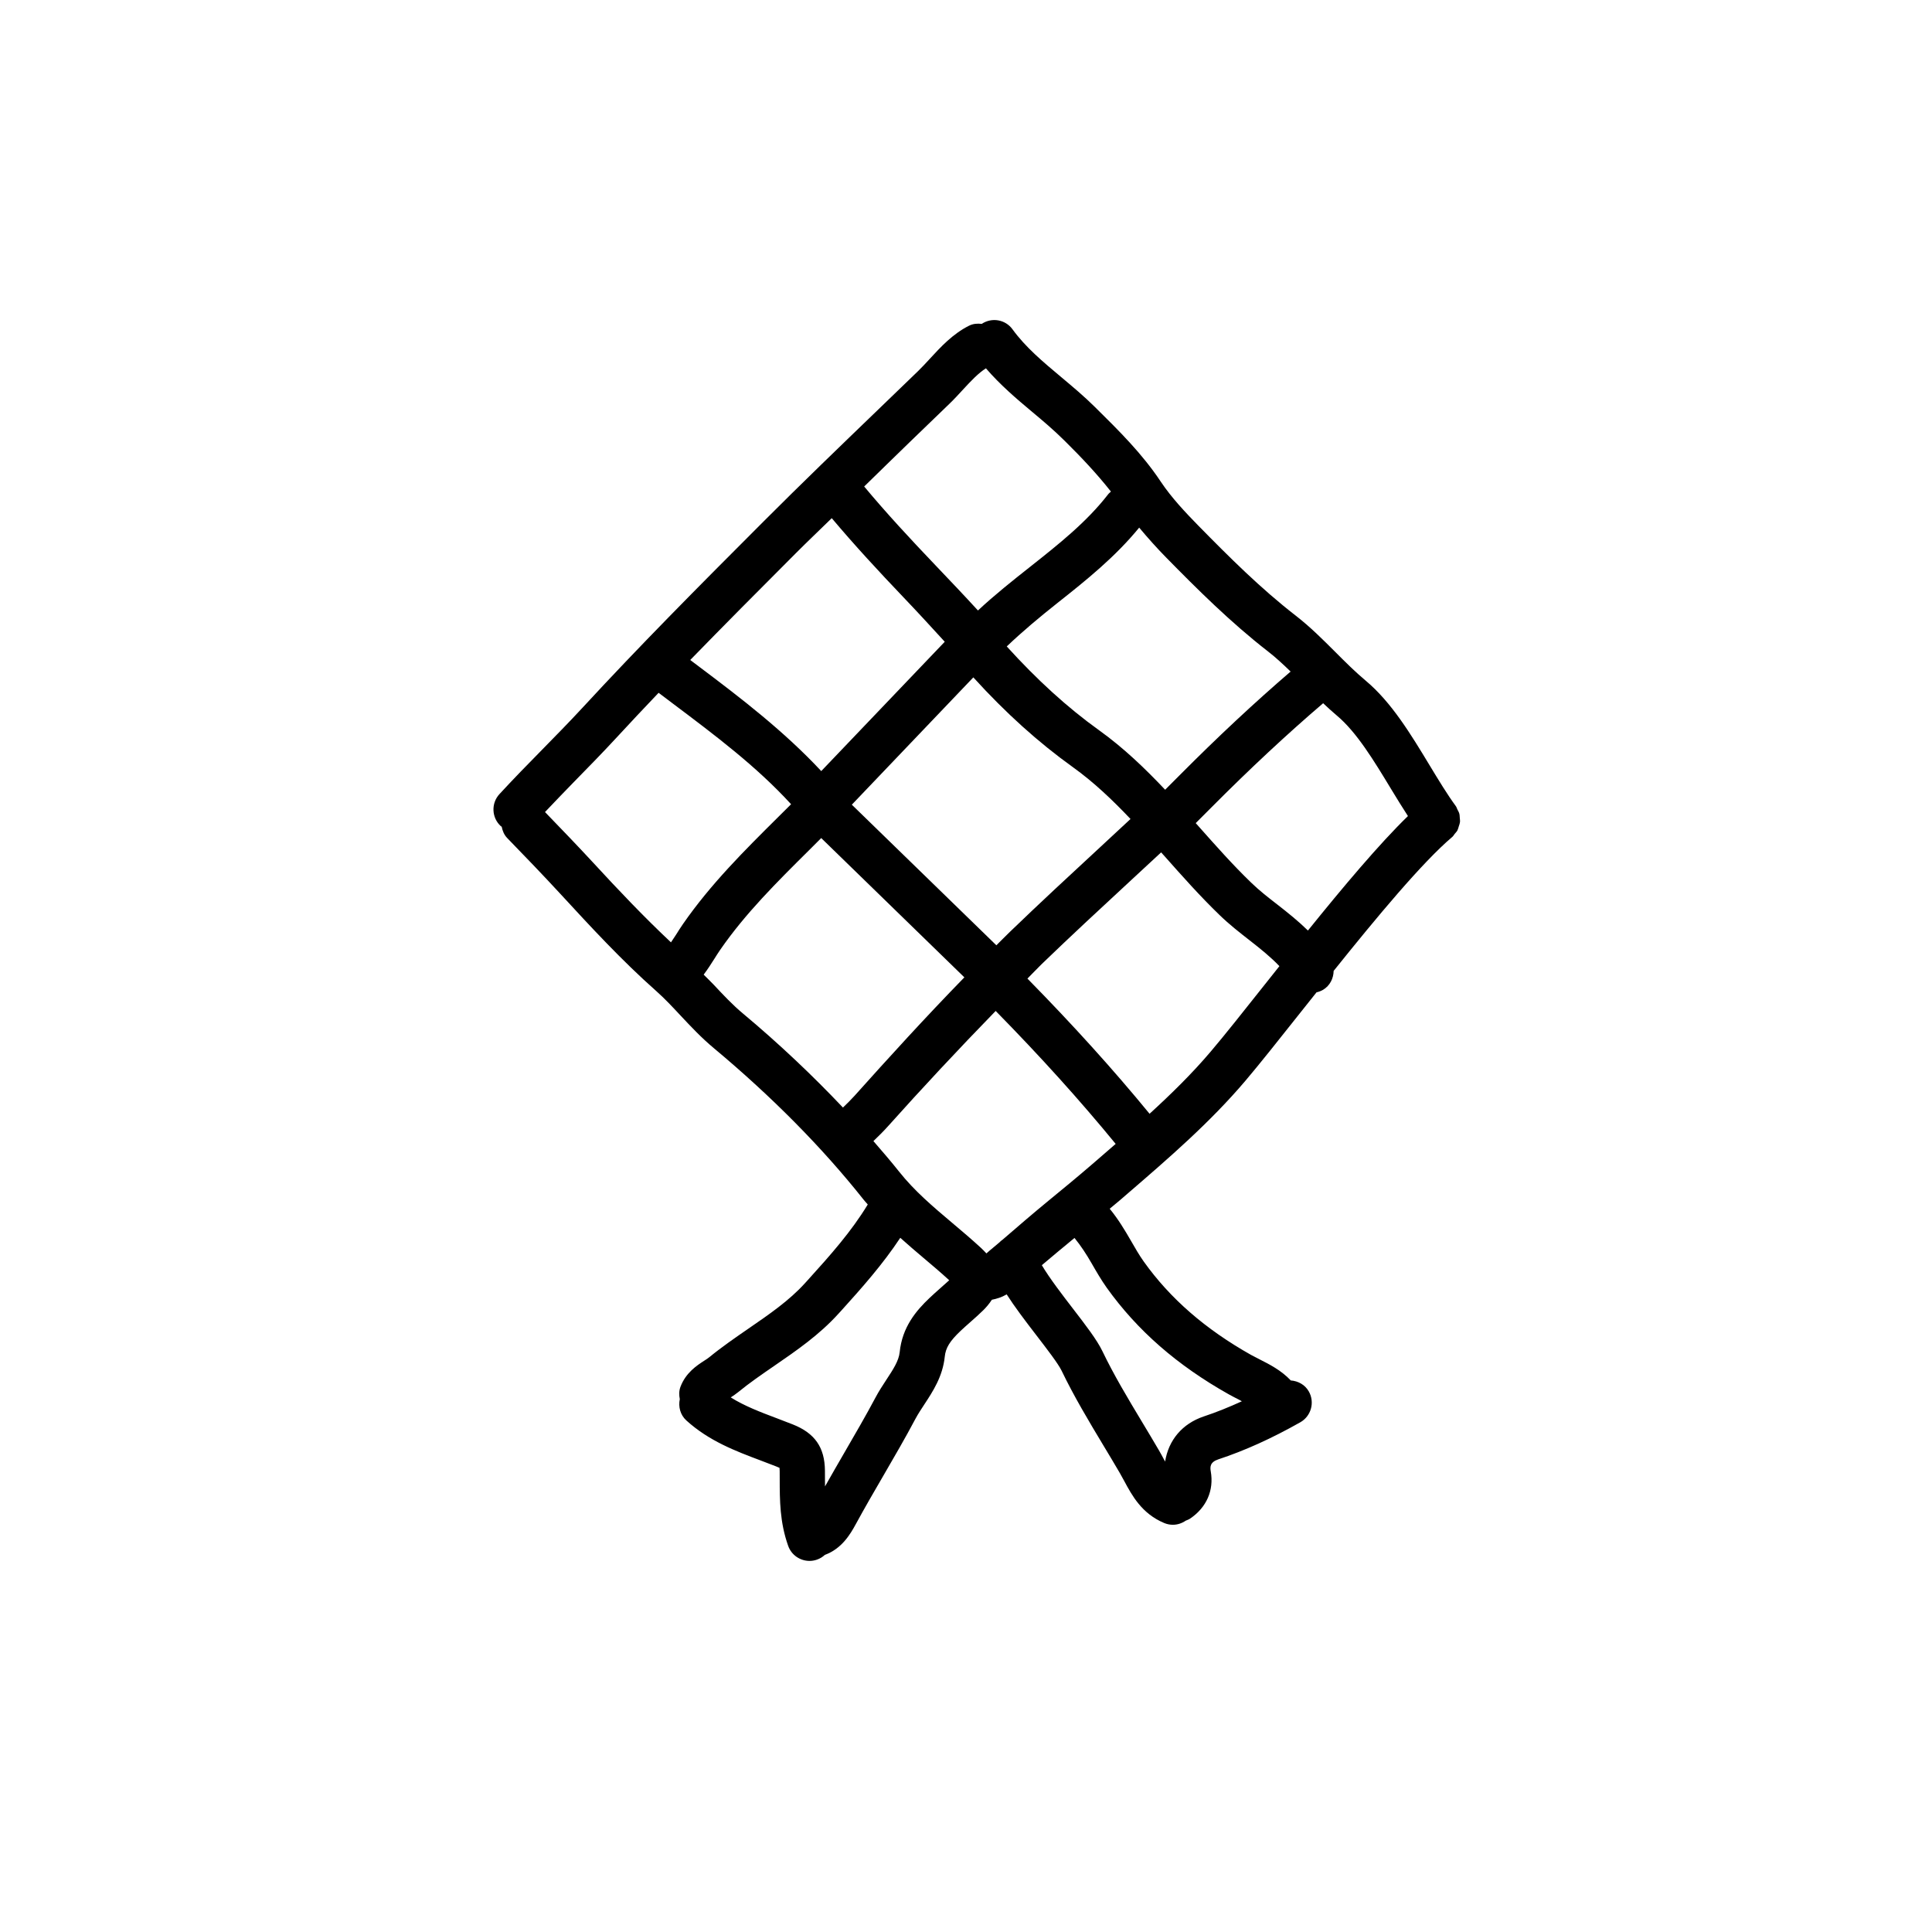 <?xml version="1.0" ?><!DOCTYPE svg  PUBLIC '-//W3C//DTD SVG 1.1//EN'  'http://www.w3.org/Graphics/SVG/1.1/DTD/svg11.dtd'><svg enable-background="new 0 0 64 64" height="64px" id="Layer_1" version="1.1" viewBox="0 0 64 64" width="64px" xml:space="preserve" xmlns="http://www.w3.org/2000/svg" xmlns:xlink="http://www.w3.org/1999/xlink"><path d="M48.325,27.372c0.015-0.045,0.032-0.088,0.038-0.136c0.006-0.048-0.002-0.095-0.006-0.144  c-0.004-0.048-0.003-0.094-0.016-0.141c-0.013-0.048-0.04-0.091-0.063-0.137c-0.019-0.036-0.026-0.076-0.052-0.11  c-0.283-0.386-0.567-0.855-0.868-1.352c-0.621-1.027-1.263-2.088-2.114-2.801c-0.354-0.296-0.68-0.623-1.005-0.948  c-0.41-0.41-0.834-0.835-1.315-1.208c-1.168-0.906-2.196-1.932-3.234-2.989c-0.411-0.421-0.881-0.915-1.237-1.449  c-0.617-0.929-1.386-1.688-2.182-2.474c-0.353-0.35-0.734-0.67-1.115-0.989c-0.608-0.509-1.183-0.99-1.616-1.586  c-0.236-0.326-0.687-0.401-1.019-0.179c-0.141-0.017-0.285-0.008-0.421,0.061c-0.537,0.268-0.942,0.708-1.3,1.097  c-0.127,0.138-0.254,0.276-0.386,0.404l-1.317,1.271c-1.272,1.226-2.544,2.451-3.792,3.701c-2.254,2.255-4.127,4.142-6.003,6.175  c-0.441,0.477-0.895,0.939-1.349,1.402c-0.475,0.483-0.949,0.967-1.408,1.466c-0.281,0.305-0.261,0.779,0.043,1.06  c0.009,0.008,0.021,0.011,0.031,0.019c0.027,0.136,0.079,0.269,0.183,0.376c0.591,0.608,1.179,1.219,1.765,1.854  c0.995,1.08,2.024,2.198,3.171,3.214c0.28,0.248,0.541,0.528,0.806,0.812c0.341,0.364,0.694,0.74,1.101,1.079  c1.933,1.614,3.603,3.305,4.965,5.023c0.044,0.056,0.091,0.104,0.136,0.157c-0.541,0.893-1.238,1.678-1.982,2.499l-0.098,0.108  c-0.521,0.575-1.175,1.025-1.867,1.501c-0.441,0.304-0.883,0.608-1.3,0.949c-0.054,0.045-0.115,0.082-0.175,0.121  c-0.24,0.156-0.604,0.393-0.782,0.86c-0.052,0.137-0.049,0.276-0.023,0.41c-0.052,0.252,0.014,0.522,0.218,0.707  c0.75,0.68,1.623,1.01,2.468,1.328c0.169,0.064,0.338,0.128,0.506,0.194c0.06,0.024,0.096,0.043,0.111,0.046  c0.003,0.021,0.005,0.053,0.006,0.103l0.001,0.27c0.001,0.703,0.002,1.43,0.28,2.212c0.109,0.308,0.398,0.499,0.707,0.499  c0.083,0,0.168-0.014,0.25-0.043c0.099-0.035,0.186-0.09,0.258-0.156c0.557-0.204,0.84-0.677,1.025-1.018  c0.295-0.542,0.604-1.075,0.914-1.607c0.363-0.625,0.727-1.25,1.066-1.89c0.085-0.158,0.187-0.311,0.287-0.464  c0.287-0.436,0.612-0.931,0.68-1.584c0.03-0.296,0.163-0.514,0.528-0.861c0.104-0.098,0.211-0.192,0.318-0.287  c0.145-0.127,0.288-0.255,0.423-0.387c0.095-0.092,0.2-0.213,0.292-0.354c0.157-0.031,0.32-0.079,0.491-0.178  c0.252,0.396,0.59,0.845,0.998,1.374c0.331,0.431,0.707,0.918,0.821,1.154c0.413,0.858,0.904,1.676,1.379,2.467  c0.186,0.308,0.37,0.615,0.552,0.927c0.049,0.084,0.095,0.171,0.142,0.257c0.259,0.482,0.581,1.082,1.323,1.394  c0.095,0.04,0.193,0.059,0.29,0.059c0.153,0,0.301-0.05,0.426-0.136c0.049-0.02,0.099-0.038,0.144-0.068  c0.546-0.368,0.795-0.938,0.685-1.565c-0.025-0.144-0.028-0.305,0.247-0.397c0.876-0.289,1.765-0.69,2.717-1.228  c0.361-0.203,0.488-0.661,0.285-1.021c-0.127-0.226-0.356-0.347-0.598-0.366c-0.32-0.338-0.705-0.532-1.03-0.697  c-0.096-0.049-0.192-0.097-0.285-0.148c-1.514-0.852-2.677-1.863-3.554-3.091c-0.155-0.219-0.289-0.452-0.423-0.686  c-0.199-0.345-0.421-0.718-0.707-1.066c0.12-0.102,0.243-0.199,0.362-0.302l0.229-0.198c1.342-1.157,2.73-2.353,3.908-3.743  c0.466-0.55,1.096-1.343,1.799-2.23c0.18-0.227,0.365-0.46,0.553-0.695c0.075-0.018,0.149-0.044,0.22-0.086  c0.228-0.138,0.342-0.377,0.348-0.625c1.425-1.777,2.939-3.599,3.932-4.44c0.033-0.028,0.05-0.065,0.077-0.098  c0.032-0.038,0.067-0.073,0.091-0.116C48.3,27.464,48.311,27.418,48.325,27.372z M42.006,21.581c0.258,0.2,0.502,0.428,0.747,0.665  c-1.188,1.022-2.4,2.15-3.692,3.45l-0.464,0.465c-0.663-0.701-1.368-1.381-2.184-1.967c-1.058-0.758-2.064-1.679-3.063-2.78  c0.526-0.502,1.088-0.971,1.69-1.448c0.94-0.743,1.904-1.517,2.697-2.488c0.296,0.355,0.598,0.689,0.882,0.979  C39.651,19.509,40.765,20.618,42.006,21.581z M33.453,30.87c-0.152,0.147-0.297,0.296-0.447,0.444l-4.788-4.658l4.025-4.217  c1.07,1.178,2.154,2.154,3.296,2.973c0.701,0.503,1.315,1.091,1.911,1.718l-0.982,0.912C35.456,28.978,34.445,29.913,33.453,30.87z   M30.138,14.643l1.319-1.273c0.152-0.147,0.3-0.308,0.447-0.468c0.259-0.281,0.505-0.542,0.756-0.701  c0.472,0.549,1.008,1.005,1.533,1.444c0.349,0.292,0.699,0.584,1.077,0.959c0.559,0.552,1.071,1.097,1.531,1.68  c-0.029,0.031-0.062,0.051-0.089,0.086c-0.72,0.929-1.635,1.652-2.604,2.419c-0.572,0.452-1.158,0.917-1.712,1.434  c-0.462-0.505-0.931-0.997-1.398-1.487c-0.84-0.88-1.627-1.728-2.371-2.62C29.133,15.626,29.631,15.13,30.138,14.643z   M26.365,18.324c0.391-0.392,0.793-0.772,1.188-1.159c0.761,0.904,1.565,1.772,2.36,2.605c0.465,0.487,0.925,0.987,1.383,1.489  l-4.091,4.284c-1.23-1.317-2.643-2.404-4.027-3.444l-0.313-0.236C23.958,20.74,25.098,19.592,26.365,18.324z M19.66,28.588  c-0.528-0.572-1.067-1.13-1.606-1.688c0.322-0.338,0.643-0.676,0.97-1.009c0.464-0.474,0.929-0.947,1.38-1.436  c0.469-0.508,0.938-1.007,1.413-1.505l0.461,0.348c1.424,1.07,2.778,2.088,3.928,3.343c-0.148,0.147-0.297,0.295-0.446,0.443  c-1.09,1.082-2.218,2.201-3.135,3.525c-0.08,0.115-0.155,0.234-0.23,0.354c-0.058,0.092-0.113,0.171-0.168,0.254  C21.333,30.377,20.482,29.481,19.66,28.588z M24.604,33.568c-0.336-0.28-0.642-0.607-0.966-0.953  c-0.107-0.115-0.22-0.217-0.328-0.329c0.133-0.176,0.246-0.354,0.352-0.521c0.064-0.102,0.128-0.203,0.196-0.302  c0.837-1.209,1.867-2.231,2.958-3.313c0.13-0.129,0.258-0.259,0.388-0.388l4.742,4.614c-1.291,1.325-2.505,2.658-3.643,3.929  c-0.121,0.134-0.25,0.259-0.379,0.384C26.917,35.626,25.816,34.581,24.604,33.568z M31.149,42.673  c-0.121,0.107-0.242,0.215-0.359,0.326c-0.441,0.419-0.903,0.961-0.987,1.795c-0.029,0.287-0.221,0.577-0.441,0.912  c-0.126,0.192-0.252,0.385-0.357,0.584c-0.331,0.622-0.686,1.23-1.039,1.84c-0.211,0.363-0.423,0.732-0.636,1.109  c0-0.081-0.002-0.16-0.002-0.244l-0.001-0.281c-0.007-0.767-0.334-1.238-1.062-1.527c-0.176-0.07-0.354-0.138-0.532-0.205  c-0.548-0.206-1.073-0.407-1.526-0.691c0.084-0.056,0.169-0.111,0.244-0.173c0.382-0.313,0.79-0.592,1.197-0.872  c0.733-0.504,1.492-1.025,2.13-1.731l0.098-0.107c0.677-0.749,1.366-1.525,1.947-2.404c0.254,0.228,0.51,0.448,0.764,0.662  c0.289,0.244,0.578,0.487,0.857,0.744C31.348,42.499,31.248,42.586,31.149,42.673z M29.784,38.812  c-0.269-0.339-0.56-0.676-0.851-1.012c0.167-0.161,0.332-0.322,0.486-0.495c1.109-1.239,2.313-2.531,3.564-3.816  c1.489,1.516,2.797,2.967,3.975,4.404c-0.196,0.171-0.394,0.343-0.589,0.511l-0.23,0.198c-0.464,0.4-0.938,0.789-1.411,1.177  c-0.503,0.413-1.012,0.851-1.517,1.288c-0.04,0.024-0.071,0.057-0.104,0.089c-0.143,0.125-0.291,0.238-0.431,0.365  c-0.06-0.066-0.121-0.127-0.177-0.18c-0.308-0.284-0.626-0.554-0.945-0.822C30.906,39.972,30.294,39.455,29.784,38.812z   M40.707,46.19c0.112,0.063,0.228,0.121,0.342,0.179c0.036,0.019,0.056,0.032,0.089,0.05c-0.428,0.196-0.847,0.365-1.26,0.502  c-0.718,0.241-1.17,0.789-1.282,1.495c-0.012-0.023-0.023-0.042-0.036-0.066c-0.055-0.103-0.109-0.204-0.167-0.303  c-0.185-0.316-0.373-0.631-0.562-0.944c-0.479-0.797-0.931-1.55-1.313-2.345c-0.182-0.378-0.554-0.86-0.985-1.42  c-0.309-0.401-0.771-1.002-1.021-1.427c0.36-0.306,0.723-0.606,1.082-0.902c0.206,0.252,0.392,0.534,0.571,0.847  c0.157,0.273,0.316,0.547,0.5,0.806C37.675,44.074,38.996,45.229,40.707,46.19z M40.113,34.827  c-0.617,0.729-1.313,1.411-2.032,2.068c-1.201-1.464-2.534-2.939-4.046-4.478c0.157-0.155,0.301-0.314,0.46-0.468  c0.984-0.95,1.987-1.878,2.991-2.807l0.978-0.906c0.044,0.05,0.088,0.098,0.133,0.148c0.573,0.646,1.165,1.313,1.805,1.93  c0.319,0.31,0.661,0.576,0.991,0.834c0.359,0.28,0.7,0.553,0.989,0.857c-0.169,0.212-0.338,0.424-0.5,0.629  C41.19,33.507,40.572,34.286,40.113,34.827z M43.327,30.825c-0.323-0.316-0.669-0.593-1.012-0.86  c-0.299-0.232-0.599-0.464-0.87-0.728c-0.601-0.579-1.173-1.225-1.727-1.849c-0.036-0.04-0.073-0.081-0.108-0.121l0.514-0.515  c1.302-1.309,2.517-2.438,3.707-3.457c0.146,0.138,0.295,0.276,0.452,0.407c0.659,0.551,1.235,1.504,1.793,2.426  c0.191,0.316,0.377,0.616,0.564,0.905C45.688,27.958,44.489,29.385,43.327,30.825z"/></svg>